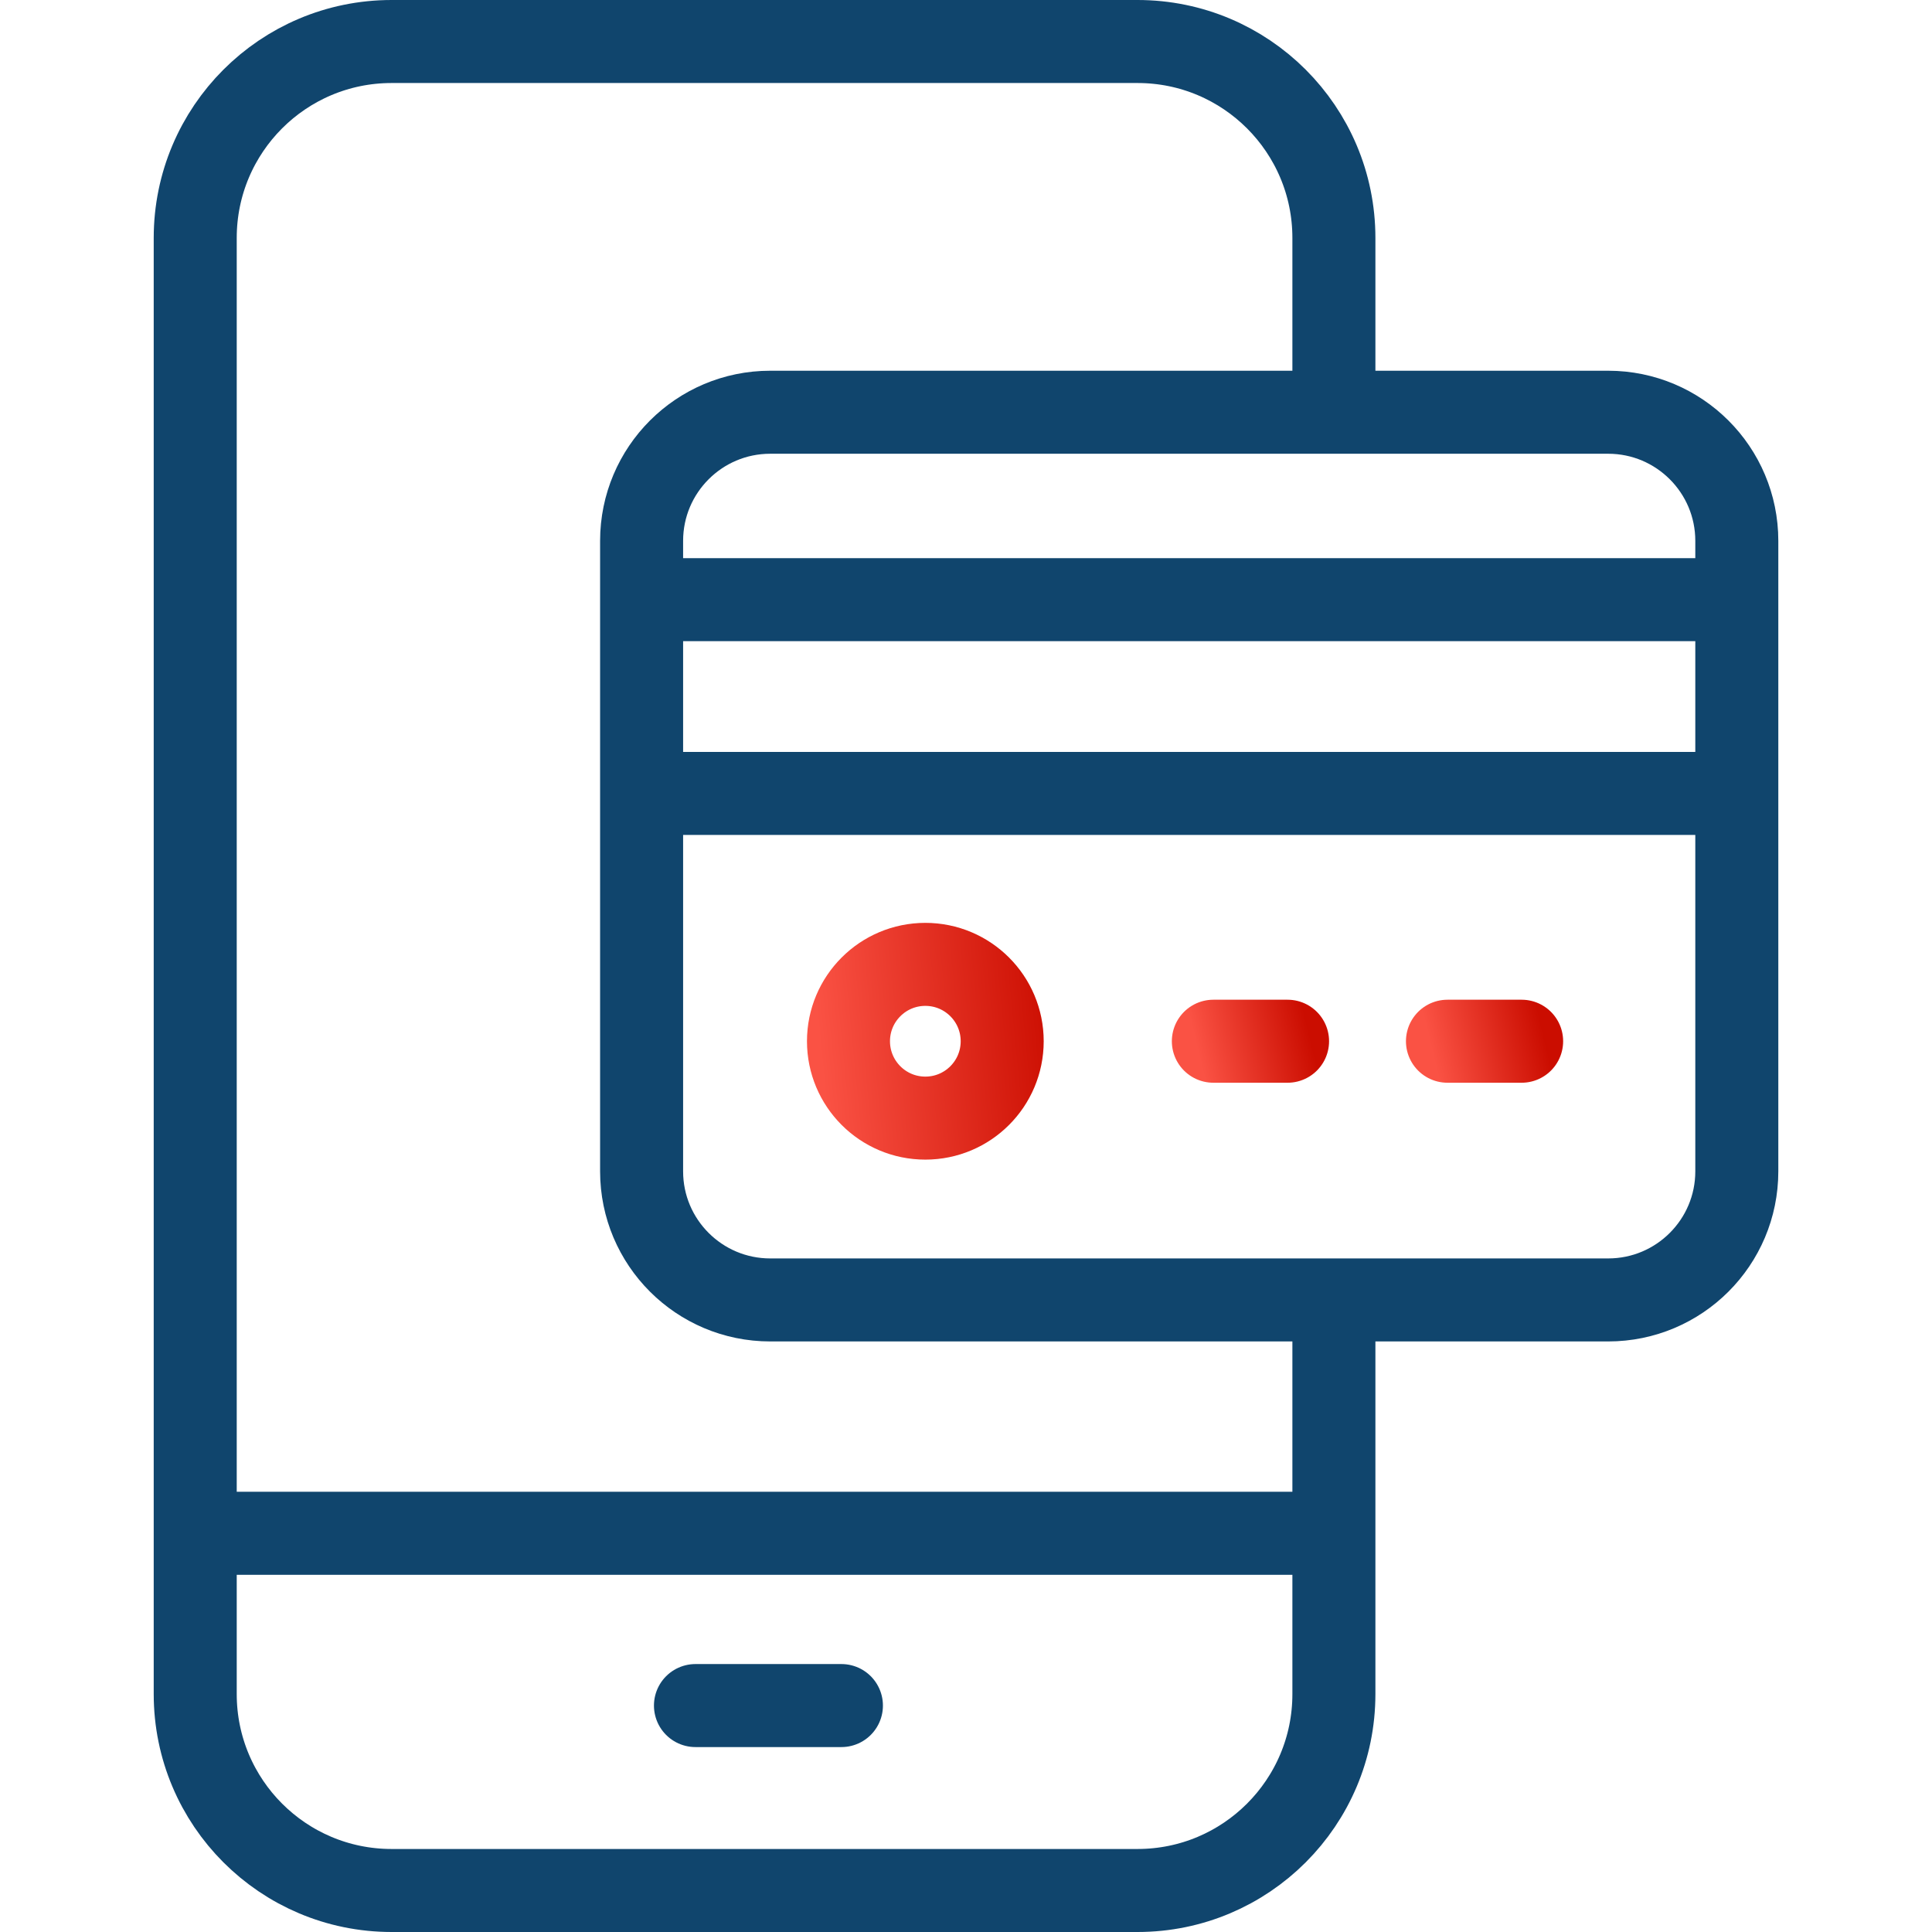 <svg width="64" height="64" viewBox="0 0 64 64" fill="none" xmlns="http://www.w3.org/2000/svg">
<path d="M30.653 37.039C32.059 37.039 33.199 35.899 33.199 34.492C33.199 33.086 32.059 31.946 30.653 31.946C29.247 31.946 28.107 33.086 28.107 34.492C28.107 35.899 29.247 37.039 30.653 37.039Z" stroke="url(#paint0_linear_0_1032)" stroke-width="2.75" stroke-miterlimit="10" stroke-linecap="round" stroke-linejoin="round"/>
<path d="M23.038 56.499H27.873" stroke="#10456D" stroke-width="2.75" stroke-miterlimit="10" stroke-linecap="round" stroke-linejoin="round"/>
<path d="M7.043 50.792H43.609" stroke="#10456D" stroke-width="2.75" stroke-miterlimit="10" stroke-linecap="round" stroke-linejoin="round"/>
<path d="M44.187 13.037V7.882C44.187 4.288 41.275 1.375 37.682 1.375H12.972C9.379 1.375 6.467 4.288 6.467 7.882V56.118C6.467 59.712 9.379 62.625 12.972 62.625H37.682C41.275 62.625 44.187 59.712 44.187 56.118V43.318" stroke="#10456D" stroke-width="2.75" stroke-miterlimit="10" stroke-linecap="round" stroke-linejoin="round"/>
<path d="M56.663 26.283H22.126" stroke="#10456D" stroke-width="2.75" stroke-miterlimit="10" stroke-linecap="round" stroke-linejoin="round"/>
<path d="M22.126 19.865H56.663" stroke="#10456D" stroke-width="2.75" stroke-miterlimit="10" stroke-linecap="round" stroke-linejoin="round"/>
<path d="M53.273 43.062H25.515C23.162 43.062 21.254 41.155 21.254 38.802V17.917C21.254 15.564 23.162 13.656 25.515 13.656H53.273C55.626 13.656 57.534 15.564 57.534 17.917V38.802C57.534 41.155 55.626 43.062 53.273 43.062Z" stroke="#10456D" stroke-width="2.75" stroke-miterlimit="10" stroke-linecap="round" stroke-linejoin="round"/>
<path d="M40.194 34.492H42.652" stroke="url(#paint1_linear_0_1032)" stroke-width="2.75" stroke-miterlimit="10" stroke-linecap="round" stroke-linejoin="round"/>
<path d="M47.949 34.492H50.406" stroke="url(#paint2_linear_0_1032)" stroke-width="2.75" stroke-miterlimit="10" stroke-linecap="round" stroke-linejoin="round"/>
<defs>
<linearGradient id="paint0_linear_0_1032" x1="34.704" y1="30.773" x2="26.849" y2="31.541" gradientUnits="userSpaceOnUse">
<stop stop-color="#CB0D00"/>
<stop offset="1" stop-color="#FA5244"/>
</linearGradient>
<linearGradient id="paint1_linear_0_1032" x1="43.378" y1="34.262" x2="39.76" y2="35.132" gradientUnits="userSpaceOnUse">
<stop stop-color="#CB0D00"/>
<stop offset="1" stop-color="#FA5244"/>
</linearGradient>
<linearGradient id="paint2_linear_0_1032" x1="51.132" y1="34.262" x2="47.515" y2="35.132" gradientUnits="userSpaceOnUse">
<stop stop-color="#CB0D00"/>
<stop offset="1" stop-color="#FA5244"/>
</linearGradient>
</defs>
</svg>
